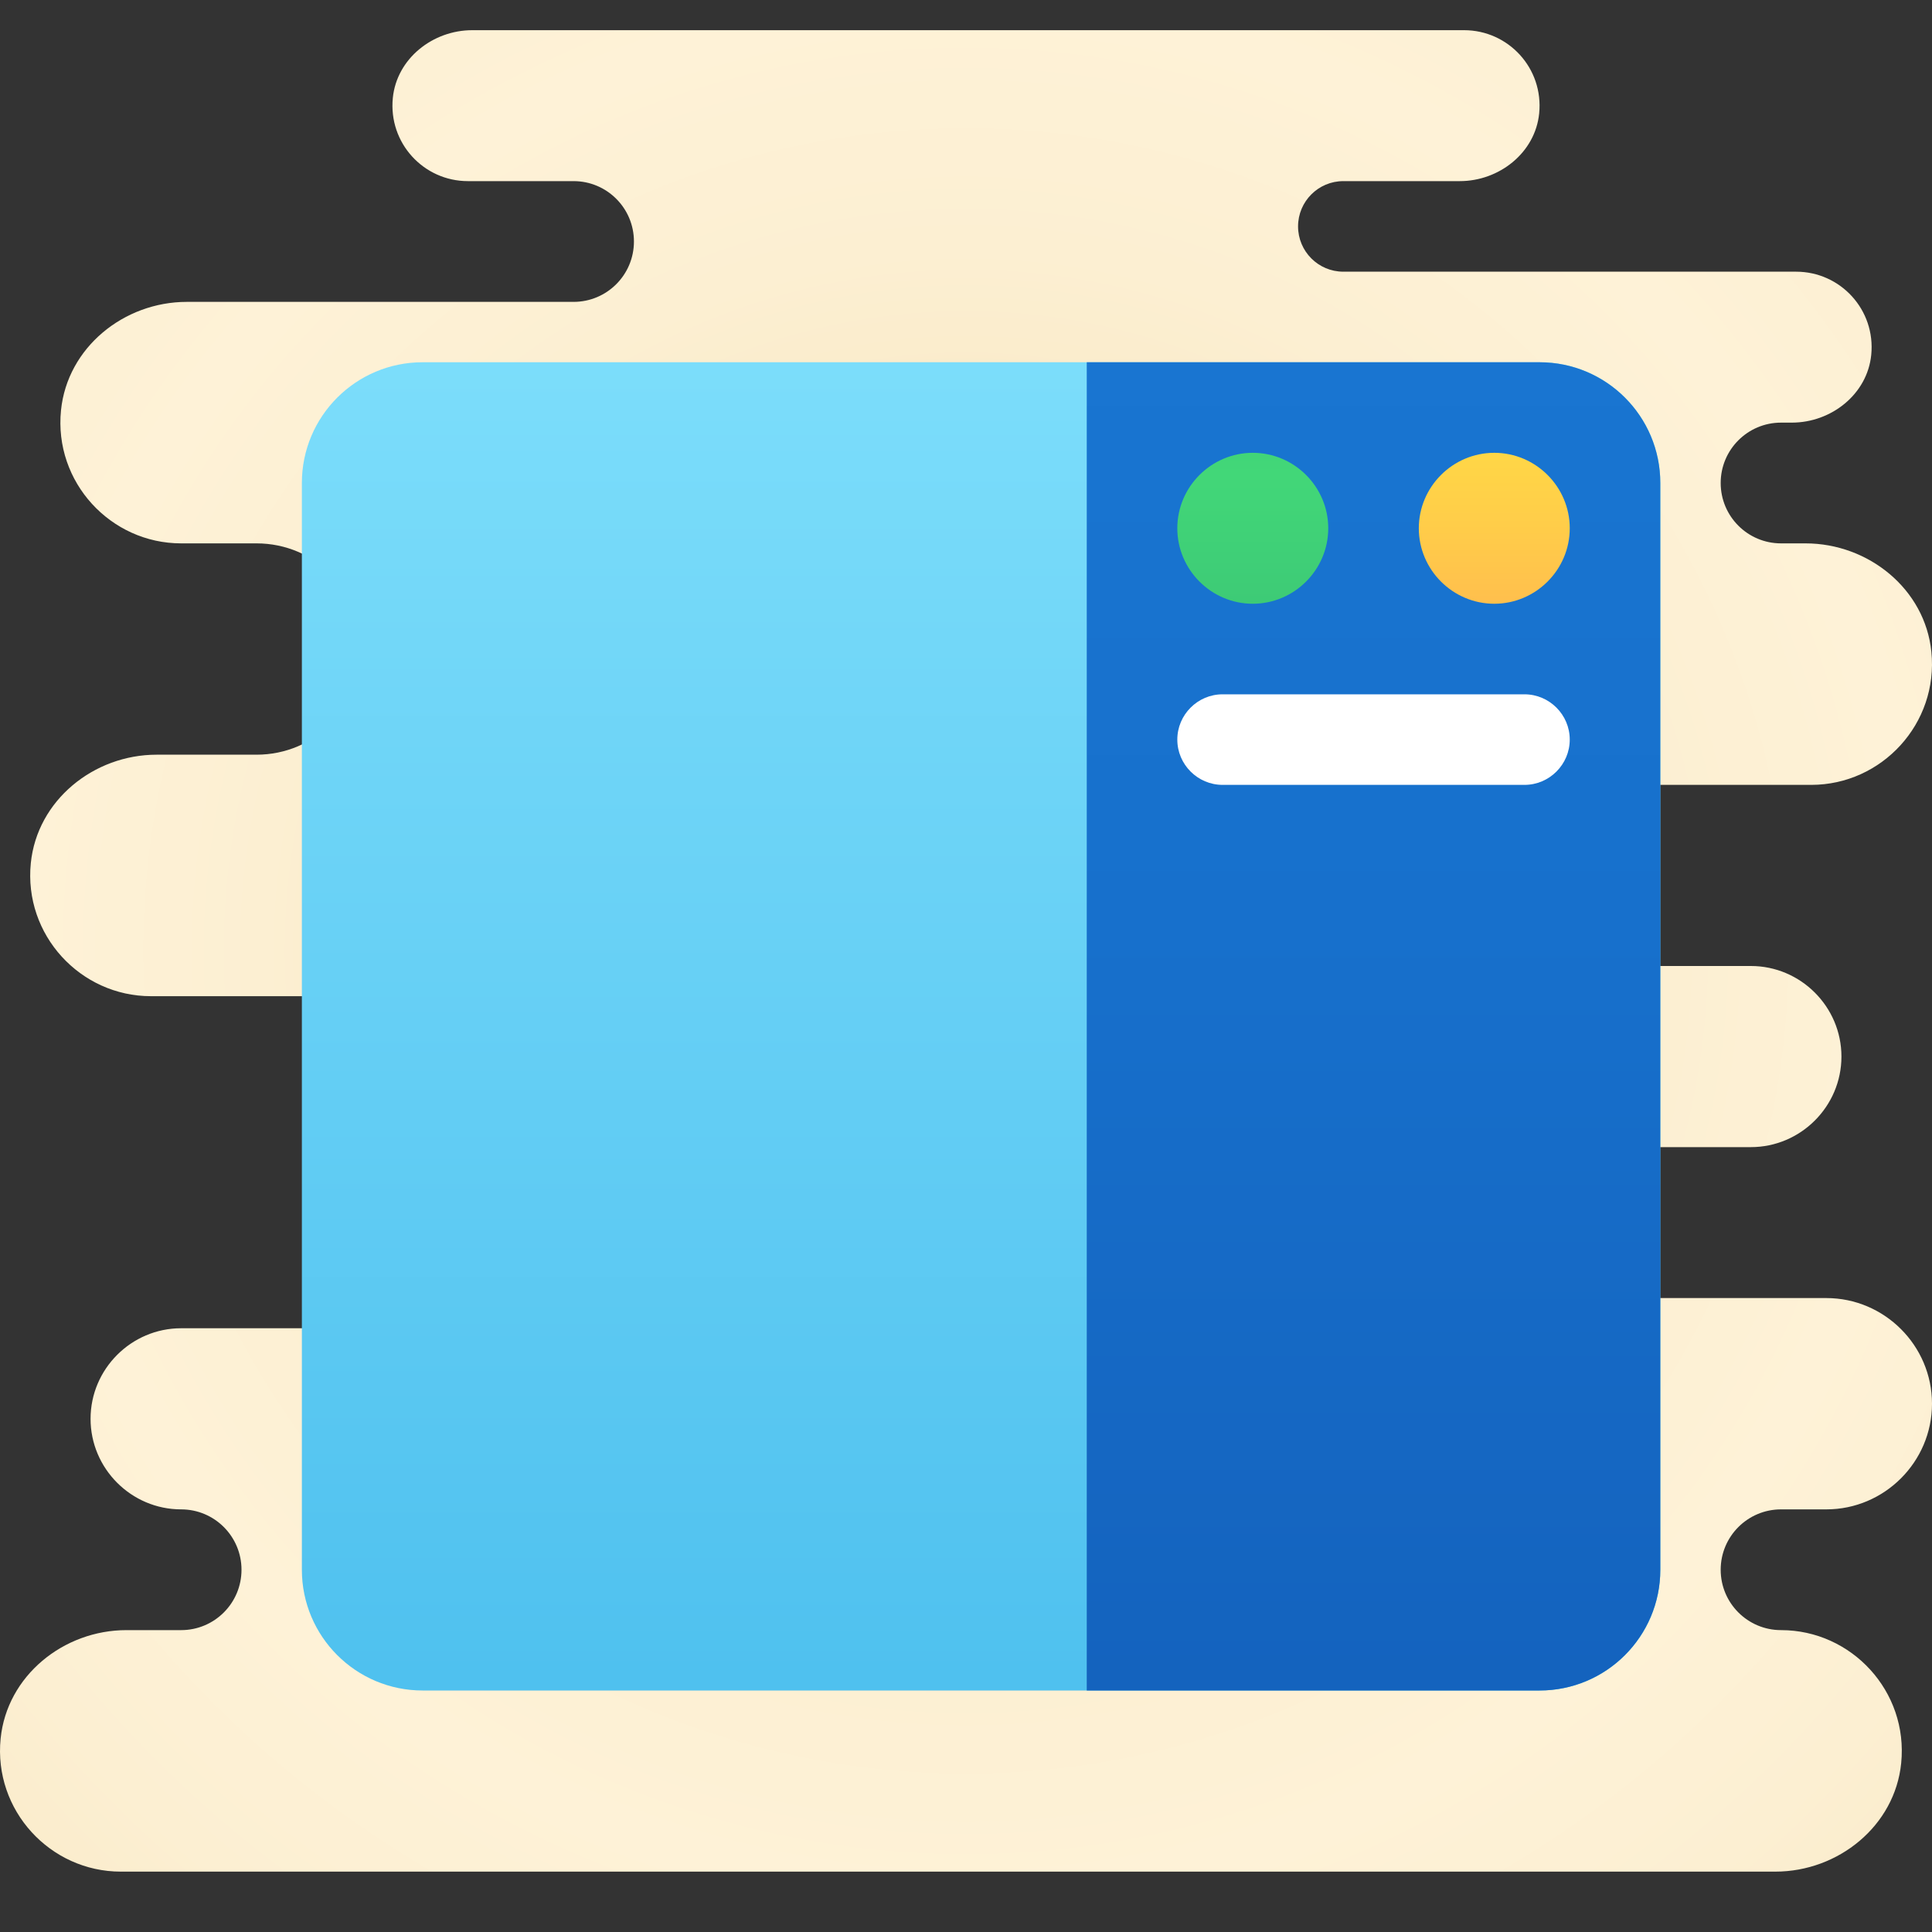 <svg xmlns="http://www.w3.org/2000/svg"  viewBox="0 0 64 64" width="50px" height="50px"><rect x="0" y="0" width="64" height="64" fill="#333333" stroke="none"/><radialGradient id="QkW9mikVAGfQGWOWSpHnia" cx="32" cy="31.5" r="31.259" gradientUnits="userSpaceOnUse" spreadMethod="reflect"><stop offset="0" stop-color="#eed7a2"/><stop offset=".106" stop-color="#f1dcab"/><stop offset=".437" stop-color="#f8e8c3"/><stop offset=".744" stop-color="#fcefd2"/><stop offset="1" stop-color="#fef2d7"/></radialGradient><path fill="url(#QkW9mikVAGfQGWOWSpHnia)" d="M59,54c-1.105,0-2-0.895-2-2c0-1.105,0.895-2,2-2h1.5c1.925,0,3.5-1.575,3.5-3.5 S62.425,43,60.5,43H50c-1.381,0-2.5-1.119-2.5-2.5c0-1.381,1.119-2.5,2.5-2.5h8c1.65,0,3-1.35,3-3c0-1.65-1.35-3-3-3H42v-6h18 c2.335,0,4.22-2.028,3.979-4.41C63.77,19.514,61.897,18,59.811,18H59c-1.105,0-2-0.895-2-2c0-1.105,0.895-2,2-2h0.357 c1.308,0,2.499-0.941,2.63-2.242C62.137,10.261,60.966,9,59.5,9h-15C43.672,9,43,8.328,43,7.5S43.672,6,44.5,6h3.857 c1.308,0,2.499-0.941,2.63-2.242C51.137,2.261,49.966,1,48.5,1L15.643,1c-1.308,0-2.499,0.941-2.63,2.242 C12.863,4.739,14.034,6,15.5,6H19c1.105,0,2,0.895,2,2c0,1.105-0.895,2-2,2H6.189c-2.086,0-3.958,1.514-4.168,3.59 C1.78,15.972,3.665,18,6,18h2.5c1.933,0,3.5,1.567,3.5,3.5c0,1.933-1.567,3.5-3.5,3.5H5.189c-2.086,0-3.958,1.514-4.168,3.59 C0.78,30.972,2.665,33,5,33h17v11H6c-1.65,0-3,1.35-3,3c0,1.65,1.35,3,3,3h0c1.105,0,2,0.895,2,2c0,1.105-0.895,2-2,2H4.189 c-2.086,0-3.958,1.514-4.168,3.59C-0.22,59.972,1.665,62,4,62h54.811c2.086,0,3.958-1.514,4.168-3.59C63.22,56.028,61.335,54,59,54z"/><linearGradient id="QkW9mikVAGfQGWOWSpHnib" x1="32.5" x2="32.5" y1="74.094" y2="10.539" gradientUnits="userSpaceOnUse" spreadMethod="reflect"><stop offset="0" stop-color="#3cb5ea"/><stop offset="1" stop-color="#7ddefb"/></linearGradient><path fill="url(#QkW9mikVAGfQGWOWSpHnib)" d="M51,12H14c-2.209,0-4,1.791-4,4v36c0,2.209,1.791,4,4,4h37c2.209,0,4-1.791,4-4V16 C55,13.791,53.209,12,51,12z"/><linearGradient id="QkW9mikVAGfQGWOWSpHnic" x1="111.061" x2="24.162" y1="3" y2="3" gradientTransform="rotate(90 32.5 16)" gradientUnits="userSpaceOnUse" spreadMethod="reflect"><stop offset="0" stop-color="#0d47a1"/><stop offset=".365" stop-color="#135fba"/><stop offset=".734" stop-color="#1770cc"/><stop offset="1" stop-color="#1976d2"/></linearGradient><path fill="url(#QkW9mikVAGfQGWOWSpHnic)" d="M51,12H36v44h15c2.209,0,4-1.791,4-4V16C55,13.791,53.21,12,51,12z"/><path fill="#fff" d="M50.5,26h-10c-0.825,0-1.5-0.675-1.5-1.5v0c0-0.825,0.675-1.5,1.5-1.5h10c0.825,0,1.5,0.675,1.5,1.5 v0C52,25.325,51.325,26,50.5,26z"/><linearGradient id="QkW9mikVAGfQGWOWSpHnid" x1="49.5" x2="49.5" y1="24.013" y2="13.158" gradientUnits="userSpaceOnUse" spreadMethod="reflect"><stop offset="0" stop-color="#feaa53"/><stop offset=".612" stop-color="#ffcd49"/><stop offset="1" stop-color="#ffde44"/></linearGradient><path fill="url(#QkW9mikVAGfQGWOWSpHnid)" d="M49.5,20L49.5,20c1.375,0,2.5-1.125,2.5-2.5v0c0-1.375-1.125-2.5-2.5-2.5h0 c-1.375,0-2.5,1.125-2.5,2.5v0C47,18.875,48.125,20,49.5,20z"/><linearGradient id="QkW9mikVAGfQGWOWSpHnie" x1="41.5" x2="41.5" y1="15.717" y2="26.125" gradientUnits="userSpaceOnUse" spreadMethod="reflect"><stop offset="0" stop-color="#42d778"/><stop offset=".428" stop-color="#3dca76"/><stop offset="1" stop-color="#34b171"/></linearGradient><path fill="url(#QkW9mikVAGfQGWOWSpHnie)" d="M41.5,20L41.5,20c1.375,0,2.5-1.125,2.5-2.5v0c0-1.375-1.125-2.5-2.5-2.5h0 c-1.375,0-2.5,1.125-2.5,2.5v0C39,18.875,40.125,20,41.5,20z"/></svg>